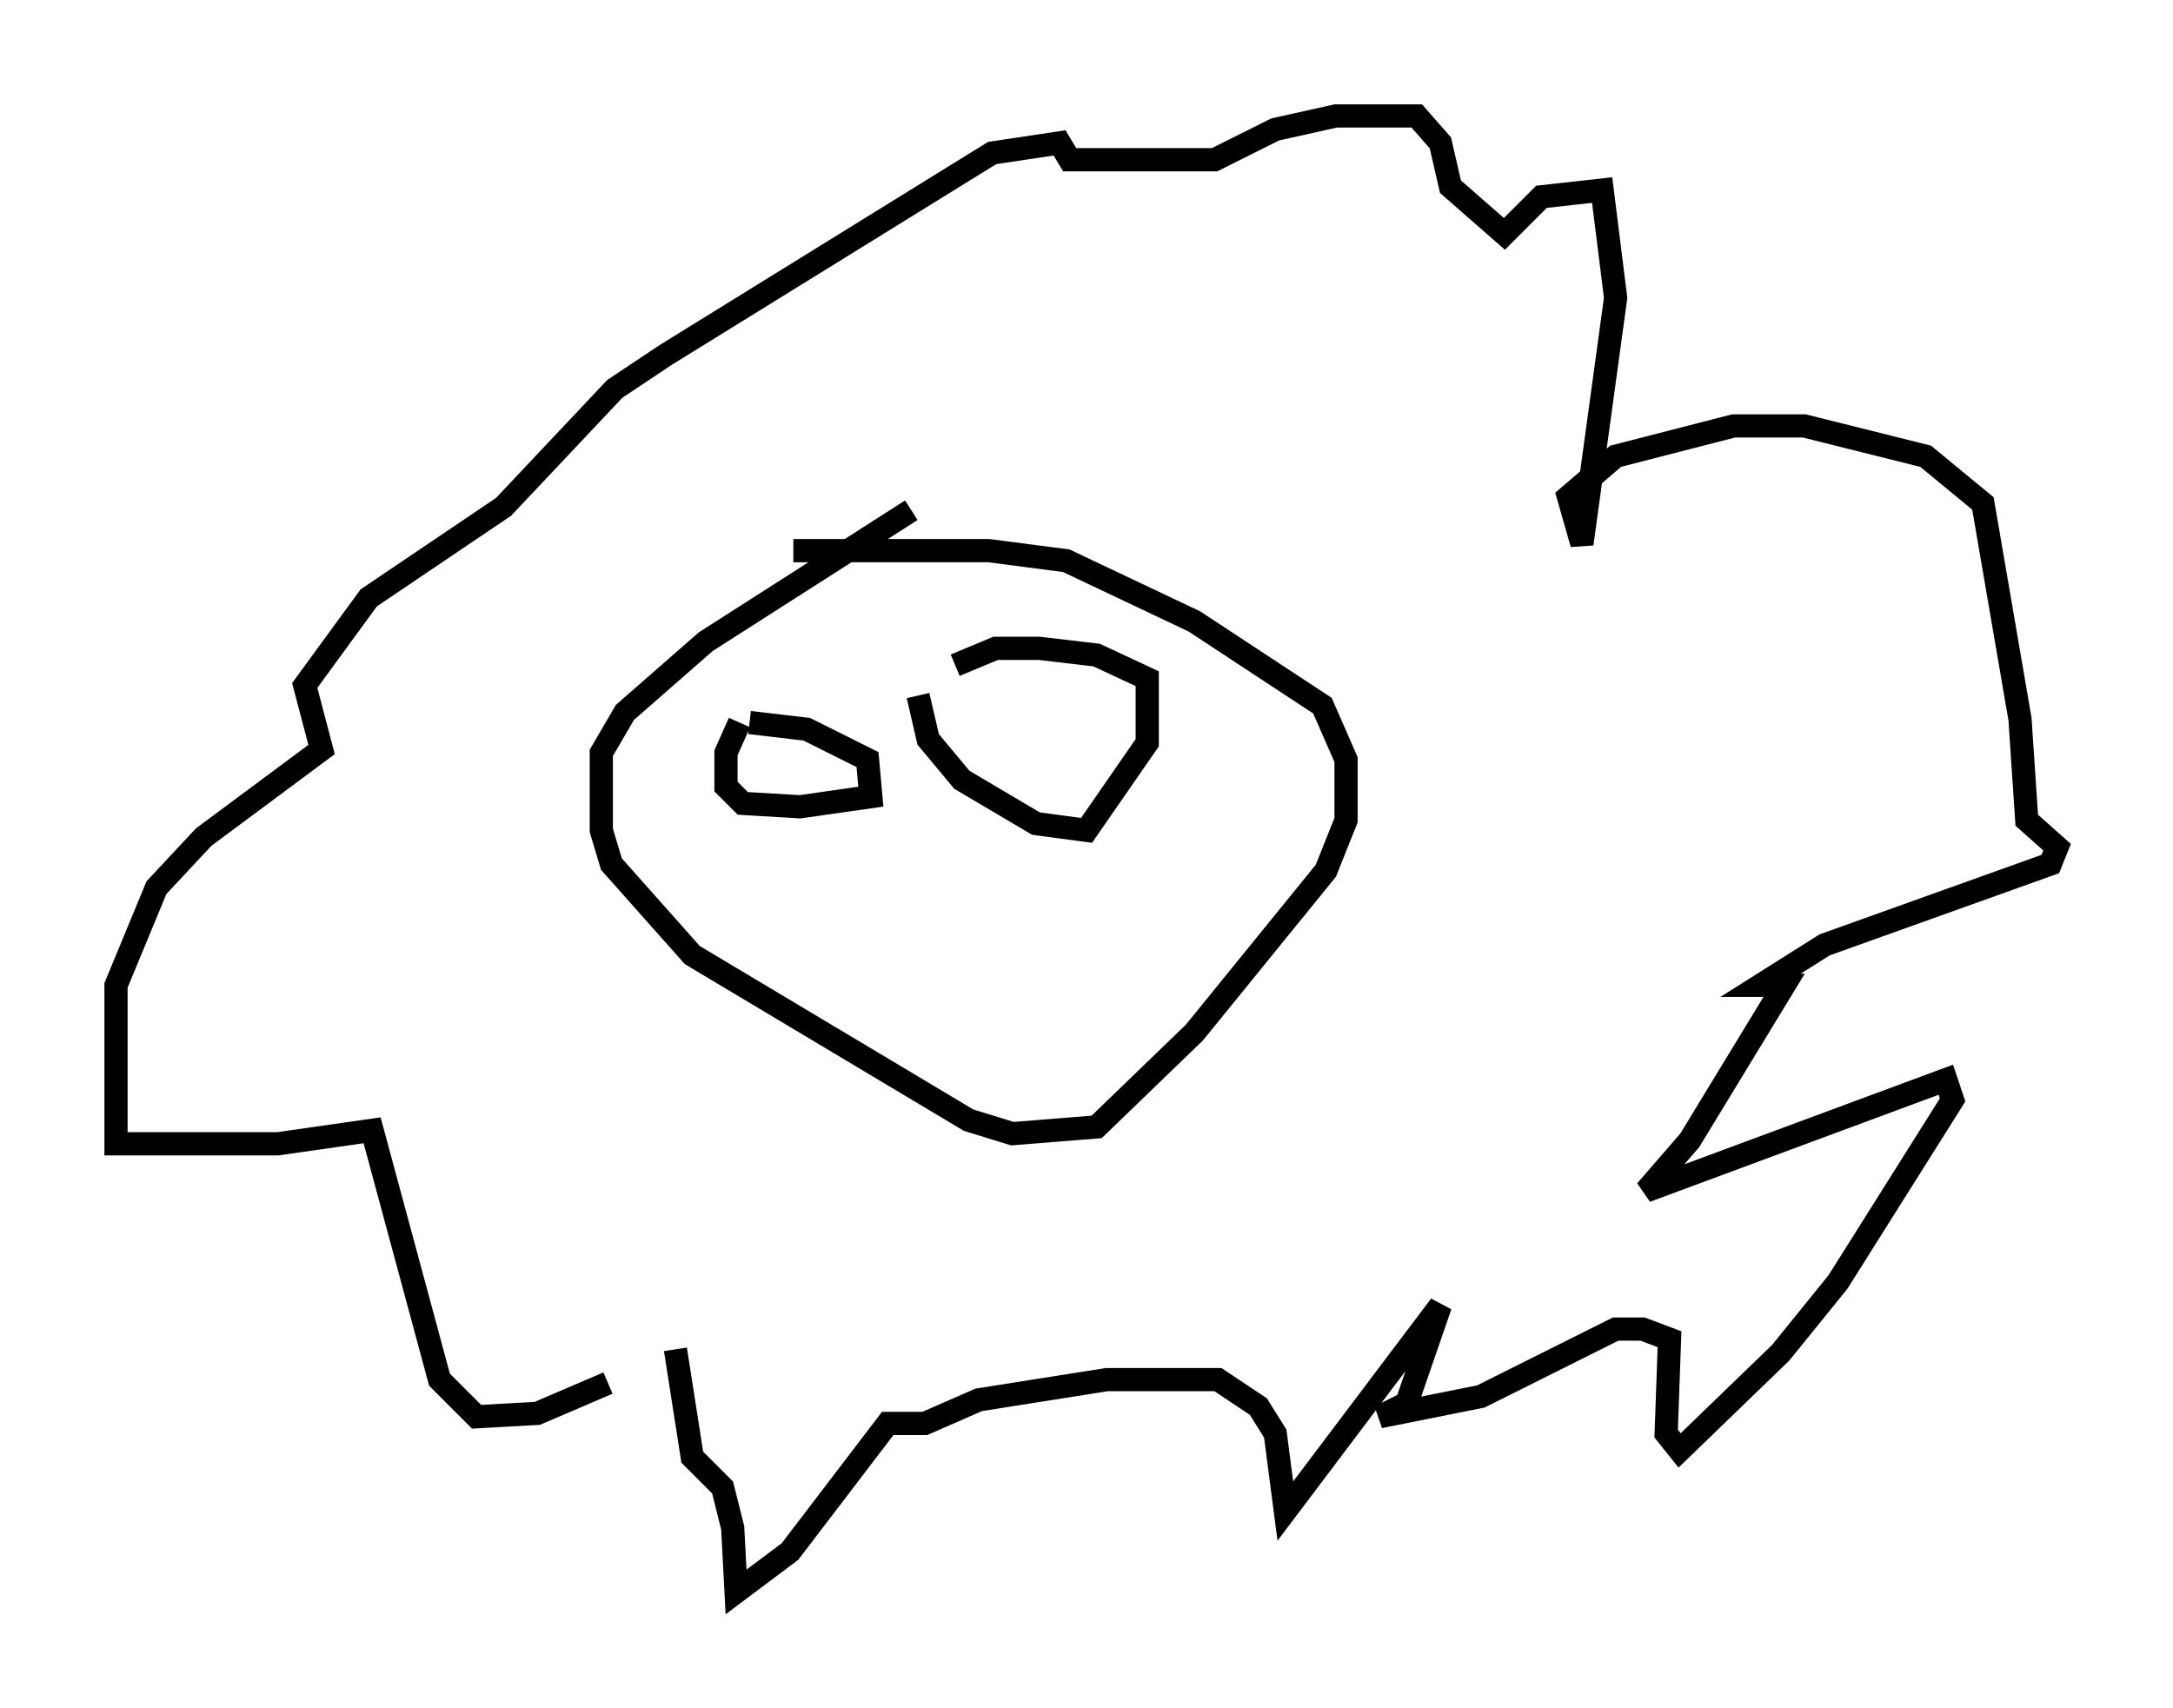 <?xml version="1.0" encoding="utf-8" ?>
<svg baseProfile="full" height="73.62" version="1.1" width="93.665" xmlns="http://www.w3.org/2000/svg" xmlns:ev="http://www.w3.org/2001/xml-events" xmlns:xlink="http://www.w3.org/1999/xlink"><defs /><rect fill="white" height="73.62" width="93.665" x="0" y="0" /><path d="M28.095, 59.324 m-1.888, 0.291 l-3.05, 1.307 -2.615, 0.145 l-1.598, -1.598 -2.905, -10.749 l-4.067, 0.581 -6.972, 0.0 l0.0, -6.827 1.743, -4.212 l2.034, -2.179 5.084, -3.777 l-0.726, -2.76 2.76, -3.777 l5.81, -3.922 4.793, -5.084 l2.179, -1.453 14.089, -8.715 l2.905, -0.436 0.436, 0.726 l6.246, 0.0 2.615, -1.307 l2.615, -0.581 3.486, 0.0 l1.017, 1.162 0.436, 1.888 l2.324, 2.034 1.598, -1.598 l2.615, -0.291 0.581, 4.648 l-1.453, 10.603 -0.581, -2.034 l2.034, -1.743 5.084, -1.307 l3.05, 0.0 5.229, 1.307 l2.469, 2.034 1.598, 9.296 l0.291, 4.358 1.307, 1.162 l-0.291, 0.726 -9.732, 3.486 l-2.76, 1.743 1.017, 0.0 l-4.067, 6.682 -1.888, 2.179 l12.927, -4.793 0.291, 0.872 l-4.939, 7.844 -2.469, 3.05 l-4.358, 4.212 -0.581, -0.726 l0.145, -4.067 -1.162, -0.436 l-1.162, 0.0 -5.81, 2.905 l-4.358, 0.872 1.162, -0.581 l1.453, -4.212 -6.682, 8.86 l-0.436, -3.341 -0.726, -1.162 l-1.743, -1.162 -4.793, 0.0 l-5.52, 0.872 -2.324, 1.017 l-1.598, 0.0 -4.212, 5.52 l-2.324, 1.743 -0.145, -2.76 l-0.436, -1.743 -1.307, -1.307 l-0.726, -4.648 m10.168, -36.168 l-8.86, 5.665 -3.486, 3.05 l-1.017, 1.743 0.0, 3.341 l0.436, 1.453 3.486, 3.922 l11.911, 7.117 1.888, 0.581 l3.631, -0.291 4.212, -4.067 l5.665, -6.972 0.872, -2.179 l0.0, -2.615 -1.017, -2.324 l-5.52, -3.631 -5.52, -2.615 l-3.341, -0.436 -8.425, 0.0 m-1.888, 7.408 l2.469, 0.291 2.615, 1.307 l0.145, 1.598 -3.05, 0.436 l-2.469, -0.145 -0.726, -0.726 l0.0, -1.453 0.581, -1.307 m7.698, -1.162 l0.436, 1.888 1.453, 1.743 l3.196, 1.888 2.179, 0.291 l2.615, -3.777 0.0, -2.76 l-2.179, -1.017 -2.469, -0.291 l-1.888, 0.0 -1.743, 0.726 " fill="none" stroke="black" stroke-width="1" /></svg>